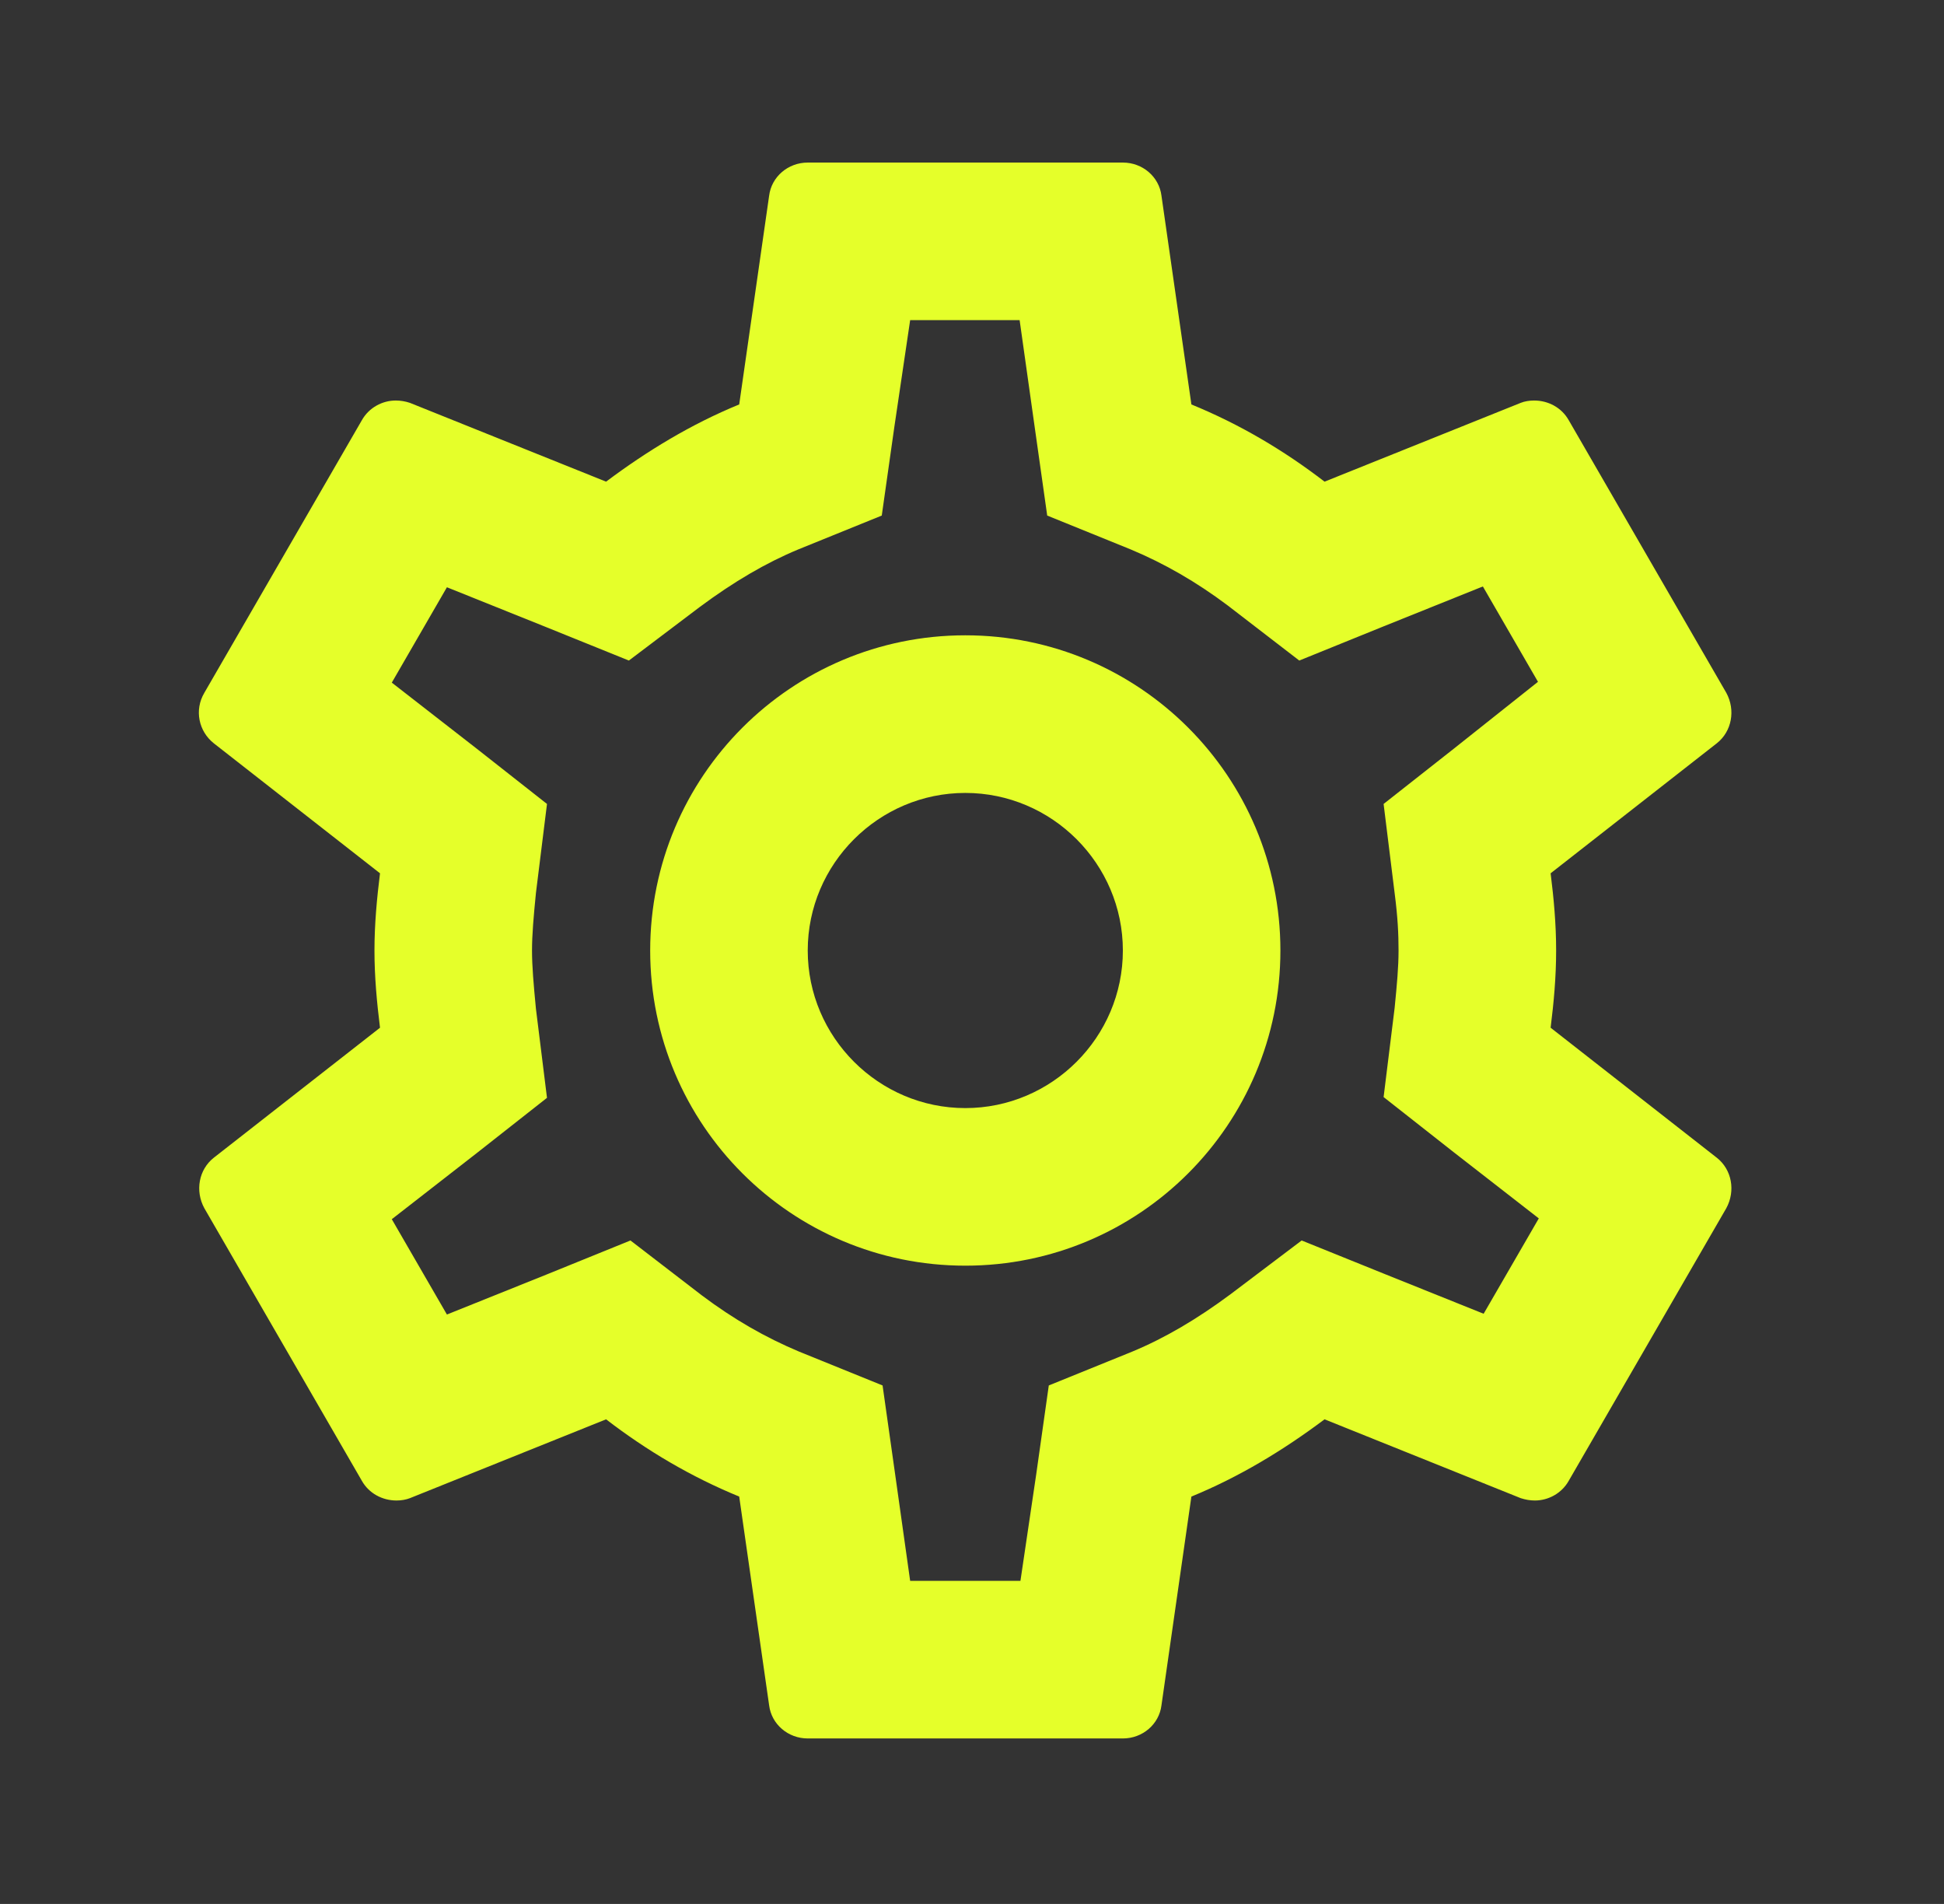 <svg xmlns="http://www.w3.org/2000/svg" viewBox="0 0 48 47" fill="none">
  <rect x="0" y="0" width="48" height="47" fill="#333333" stroke="none"/>
  <path fill-rule="evenodd" clip-rule="evenodd" d="M38.423 23.464C38.423 24.125 38.365 24.748 38.287 25.37L42.391 28.58C42.761 28.871 42.858 29.396 42.625 29.825L38.734 36.555C38.559 36.866 38.229 37.041 37.898 37.041C37.781 37.041 37.665 37.021 37.548 36.983L32.705 35.037C31.693 35.796 30.604 36.457 29.417 36.944L28.678 42.098C28.62 42.565 28.211 42.915 27.725 42.915H19.945C19.458 42.915 19.05 42.565 18.991 42.098L18.252 36.944C17.066 36.457 15.977 35.815 14.965 35.037L10.122 36.983C10.024 37.021 9.908 37.041 9.791 37.041C9.441 37.041 9.11 36.866 8.935 36.555L5.045 29.825C4.812 29.396 4.909 28.871 5.278 28.58L9.383 25.37C9.305 24.748 9.246 24.106 9.246 23.464C9.246 22.822 9.305 22.18 9.383 21.558L5.278 18.348C4.909 18.056 4.792 17.531 5.045 17.103L8.935 10.373C9.11 10.062 9.441 9.887 9.772 9.887C9.888 9.887 10.005 9.906 10.122 9.945L14.965 11.89C15.977 11.132 17.066 10.47 18.252 9.984L18.991 4.83C19.05 4.363 19.458 4.013 19.945 4.013H27.725C28.211 4.013 28.62 4.363 28.678 4.83L29.417 9.984C30.604 10.47 31.693 11.112 32.705 11.89L37.548 9.945C37.645 9.906 37.762 9.887 37.879 9.887C38.229 9.887 38.559 10.062 38.734 10.373L42.625 17.103C42.858 17.531 42.761 18.056 42.391 18.348L38.287 21.558C38.365 22.18 38.423 22.803 38.423 23.464ZM34.532 23.464C34.532 23.055 34.513 22.647 34.435 22.044L34.163 19.846L35.894 18.484L37.975 16.831L36.614 14.477L34.143 15.47L32.081 16.306L30.311 14.944C29.533 14.361 28.755 13.913 27.919 13.563L25.857 12.727L25.546 10.529L25.176 7.903H22.473L22.084 10.529L21.772 12.727L19.71 13.563C18.913 13.894 18.116 14.361 17.279 14.983L15.528 16.306L13.506 15.489L11.035 14.497L9.674 16.851L11.774 18.484L13.506 19.846L13.233 22.044C13.175 22.628 13.136 23.075 13.136 23.464C13.136 23.853 13.175 24.3 13.233 24.903L13.506 27.101L11.774 28.463L9.674 30.097L11.035 32.45L13.506 31.458L15.567 30.622L17.337 31.983C18.116 32.567 18.894 33.014 19.73 33.365L21.792 34.201L22.103 36.399L22.473 39.025H25.196L25.585 36.399L25.896 34.201L27.958 33.365C28.755 33.034 29.553 32.567 30.389 31.945L32.14 30.622L34.163 31.439L36.633 32.431L37.995 30.077L35.894 28.443L34.163 27.082L34.435 24.884C34.493 24.3 34.532 23.872 34.532 23.464ZM23.835 15.683C19.536 15.683 16.054 19.165 16.054 23.464C16.054 27.763 19.536 31.244 23.835 31.244C28.133 31.244 31.615 27.763 31.615 23.464C31.615 19.165 28.133 15.683 23.835 15.683ZM19.944 23.464C19.944 25.604 21.695 27.354 23.835 27.354C25.974 27.354 27.725 25.604 27.725 23.464C27.725 21.324 25.974 19.574 23.835 19.574C21.695 19.574 19.944 21.324 19.944 23.464Z" fill="#E5FF2A"/>
</svg>